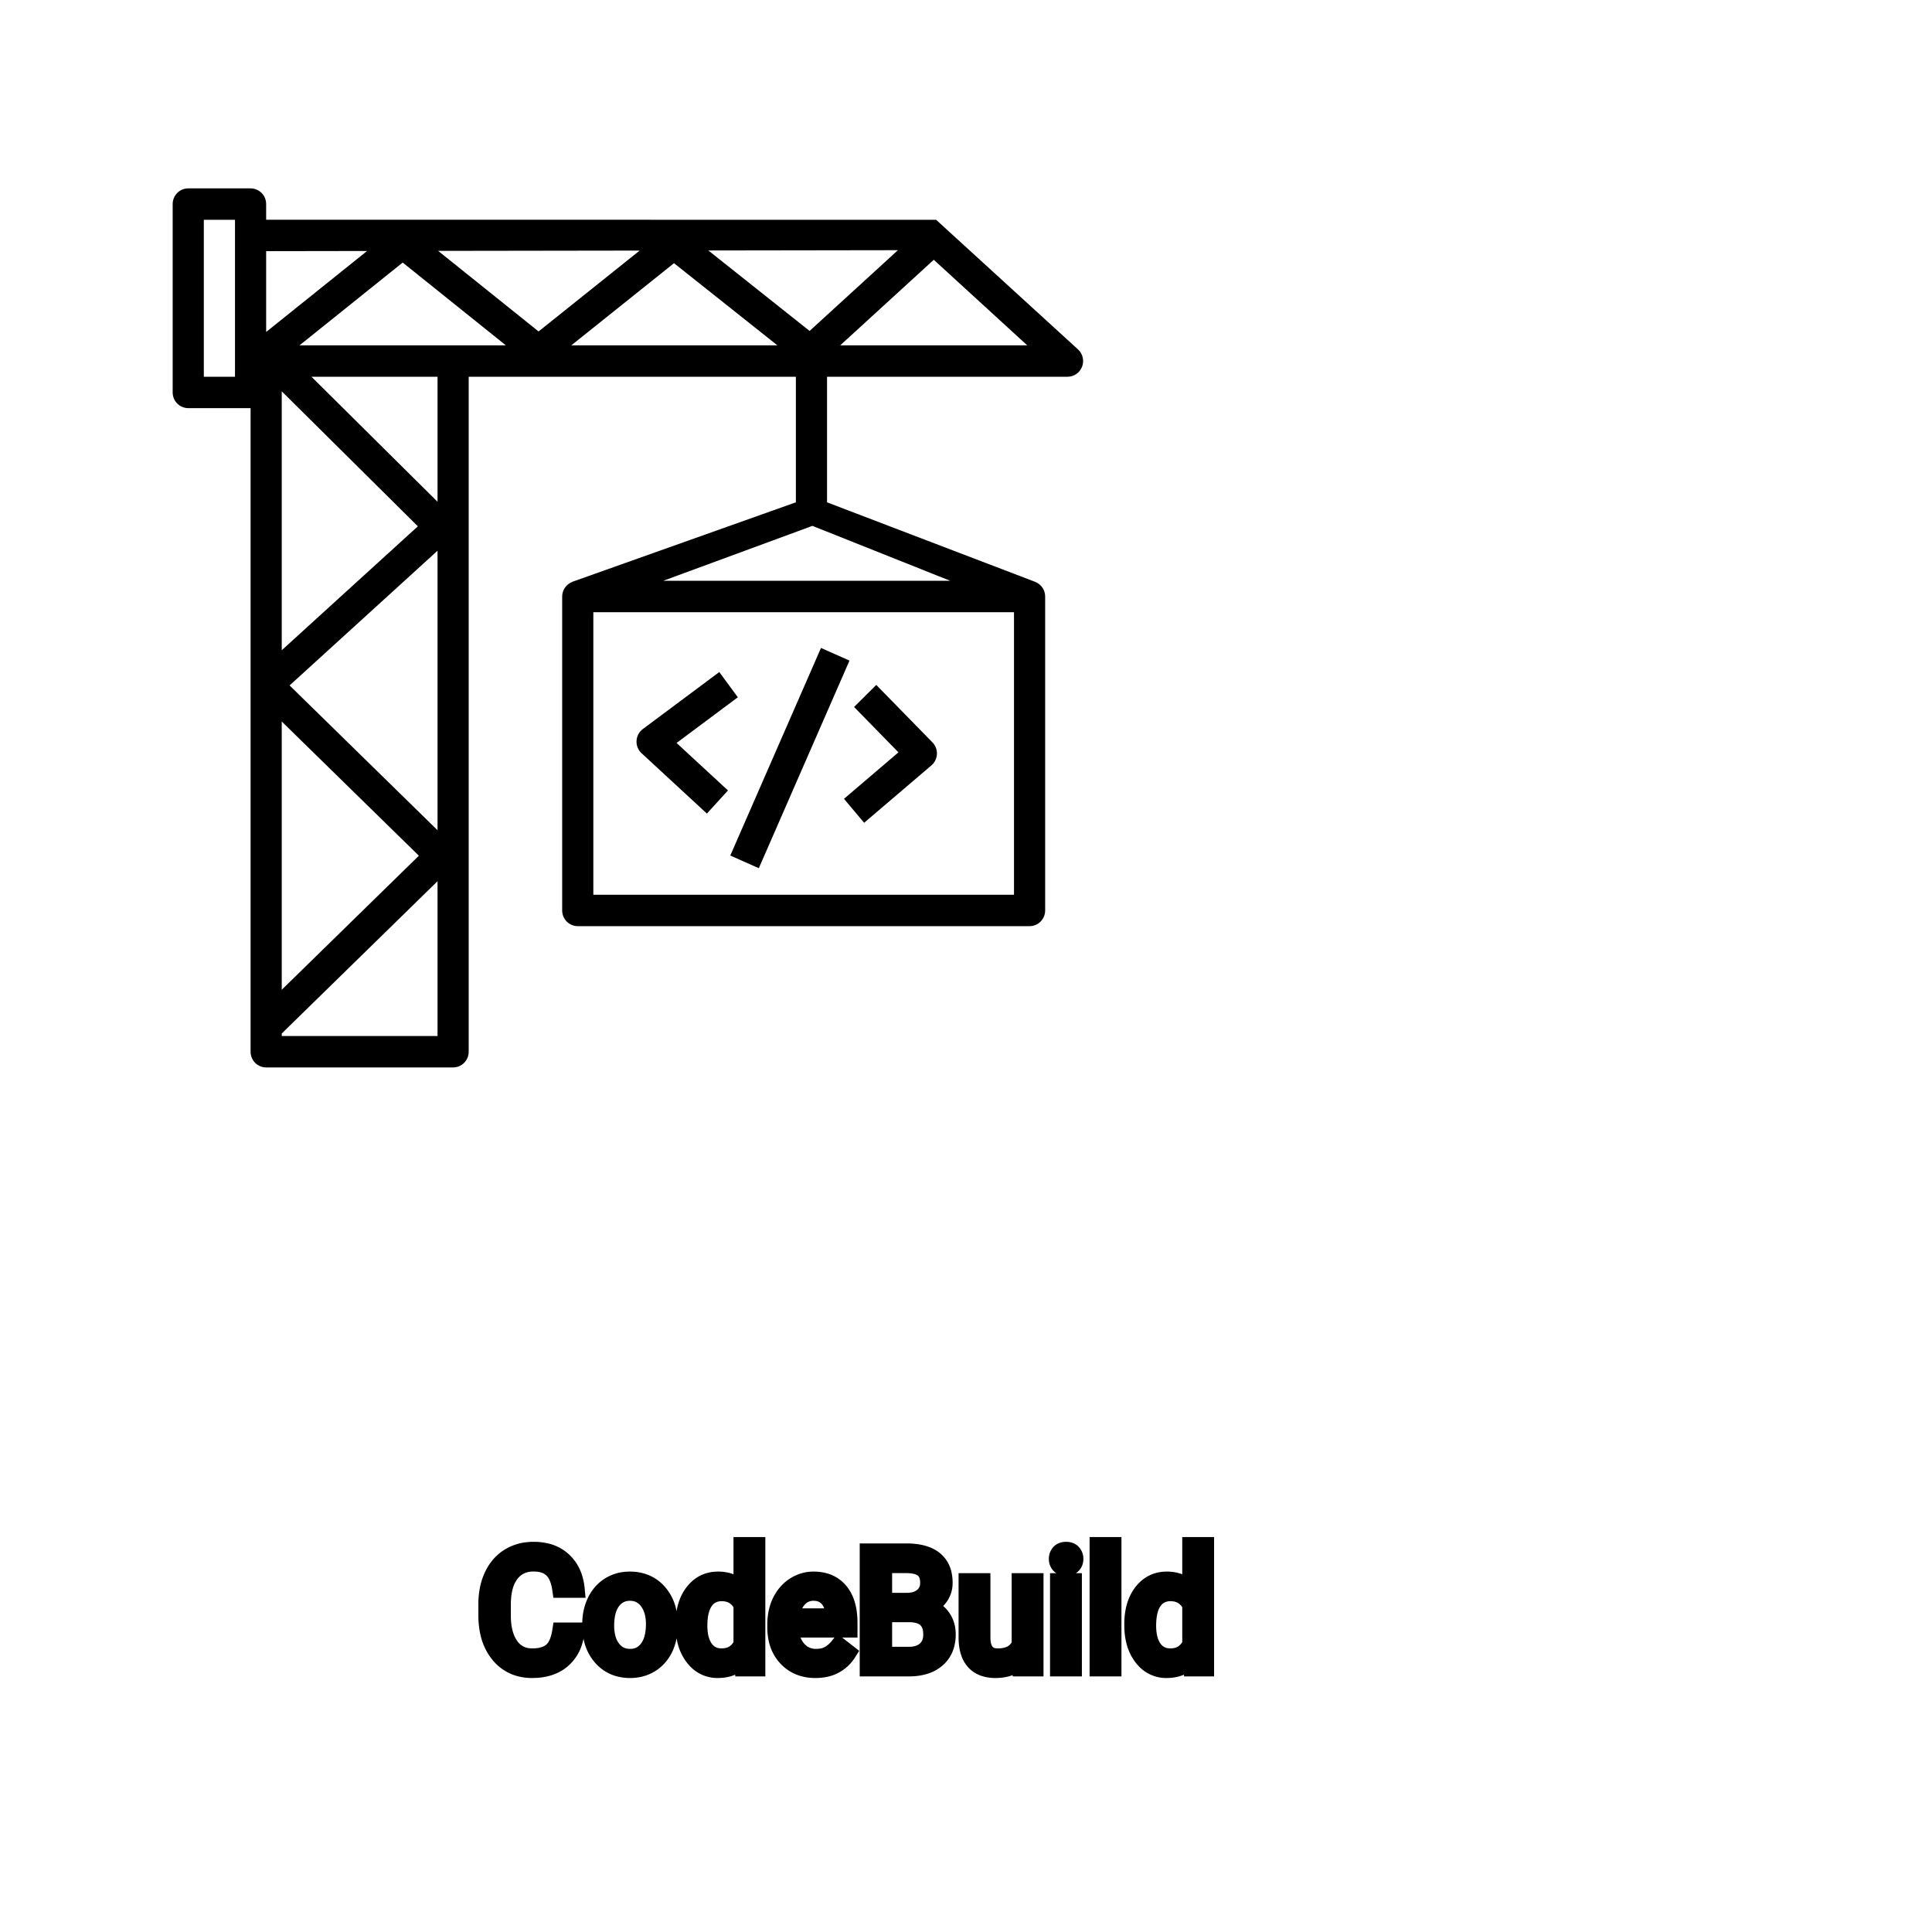 <?xml version="1.0" encoding="UTF-8"?>
<svg width="80px" height="80px" viewBox="0 0 80 80" version="1.1" xmlns="http://www.w3.org/2000/svg" xmlns:xlink="http://www.w3.org/1999/xlink">
    <!-- Generator: Sketch 64 (93537) - https://sketch.com -->
    <title>Icon-Architecture/64/Arch_Amazon-CodeBuild_64</title>
    <desc>Created with Sketch.</desc>
    
    <g id="Icon-Architecture/64/Arch_Amazon-CodeBuild_64" stroke="none" stroke-width="1" fill="none" fill-rule="evenodd">
        
        <path transform="translate(0vw, 0vh), scale(.65)" d="M65.44,22 L59.486,16.549 L53.525,22 L65.44,22 Z M57.202,15.938 L45.124,15.956 L51.575,21.083 L57.202,15.938 Z M51.755,33.5 L42.248,37 L60.535,37 L51.755,33.5 Z M37.798,57 L64.596,57 L64.596,39 L37.798,39 L37.798,57 Z M49.523,22 L42.937,16.766 L36.396,22 L49.523,22 Z M34.309,21.115 L40.749,15.963 L27.912,15.982 L34.309,21.115 Z M32.225,22 L25.653,16.726 L19.08,22 L28.865,22 L32.225,22 Z M27.873,24 L19.842,24 L27.873,31.965 L27.873,24 Z M27.873,35.083 L18.448,43.665 L27.873,52.889 L27.873,35.083 Z M27.873,56.137 L17.948,65.839 L17.948,66 L27.873,66 L27.873,56.137 Z M17.948,45.963 L17.948,63.053 L26.684,54.513 L17.948,45.963 Z M17.948,41.424 L26.62,33.528 L17.948,24.928 L17.948,41.424 Z M16.955,21.148 L23.385,15.989 L16.955,15.999 L16.955,21.148 Z M14.97,14 L12.985,14 L12.985,24 L14.97,24 L14.97,23 L14.97,15 L14.97,14 Z M68.933,23.36 C68.785,23.746 68.417,24 68.007,24 L52.686,24 L52.686,32 L65.964,37.074 L65.963,37.076 C66.326,37.225 66.581,37.582 66.581,38 L66.581,58 C66.581,58.552 66.137,59 65.589,59 L36.805,59 C36.258,59 35.813,58.552 35.813,58 L35.813,38 C35.813,37.572 36.083,37.213 36.459,37.071 L36.456,37.064 L50.701,32 L50.701,24 L29.858,24 L29.858,67 C29.858,67.552 29.414,68 28.865,68 L16.955,68 C16.407,68 15.963,67.552 15.963,67 L15.963,26 L11.993,26 C11.445,26 11,25.552 11,25 L11,13 C11,12.448 11.445,12 11.993,12 L15.963,12 C16.511,12 16.955,12.448 16.955,13 L16.955,13.999 L59.633,14 L68.675,22.26 C68.978,22.538 69.081,22.975 68.933,23.36 L68.933,23.36 Z M48.34,55.308 L54.116,42.083 L52.3,41.277 L46.523,54.502 L48.34,55.308 Z M53.766,50.888 L55.049,52.415 L59.337,48.757 C59.547,48.577 59.673,48.316 59.686,48.039 C59.699,47.761 59.595,47.49 59.401,47.292 L55.822,43.633 L54.409,45.038 L57.235,47.928 L53.766,50.888 Z M40.871,47.984 C40.652,47.783 40.534,47.493 40.55,47.195 C40.565,46.896 40.713,46.621 40.951,46.443 L45.822,42.812 L47.003,44.419 L43.1,47.33 L46.375,50.354 L45.033,51.829 L40.871,47.984 Z" id="Amazon-CodeBuild_Icon_64_Squid" fill="#000000"></path>
    </g><g transform="translate(20.163, 64), scale(0.75)" id="svgGroup" stroke-linecap="round" fill-rule="evenodd" font-size="9pt" stroke="#000" stroke-width="0.25mm" fill="#000" style="stroke:#000;stroke-width:0.25mm;fill:#000"><path d="M 4.078 4.72 L 4.926 4.72 A 3.016 3.016 0 0 1 4.765 5.416 A 2.099 2.099 0 0 1 4.177 6.286 Q 3.546 6.838 2.501 6.838 A 2.553 2.553 0 0 1 1.631 6.696 A 2.194 2.194 0 0 1 0.683 6.025 A 2.789 2.789 0 0 1 0.122 4.901 Q 0.015 4.484 0.002 3.992 A 5.262 5.262 0 0 1 0 3.85 L 0 3.234 A 4.251 4.251 0 0 1 0.07 2.445 A 3.229 3.229 0 0 1 0.319 1.666 A 2.539 2.539 0 0 1 0.774 0.99 A 2.26 2.26 0 0 1 1.222 0.626 A 2.415 2.415 0 0 1 2.248 0.281 A 3.027 3.027 0 0 1 2.575 0.264 A 2.962 2.962 0 0 1 3.281 0.343 A 2.065 2.065 0 0 1 4.21 0.833 A 2.16 2.16 0 0 1 4.805 1.795 A 3.086 3.086 0 0 1 4.926 2.408 L 4.078 2.408 Q 4.009 1.929 3.84 1.616 A 1.223 1.223 0 0 0 3.601 1.301 A 1.207 1.207 0 0 0 3.096 1.024 Q 2.909 0.971 2.686 0.961 A 2.396 2.396 0 0 0 2.575 0.958 A 1.753 1.753 0 0 0 1.997 1.049 A 1.463 1.463 0 0 0 1.307 1.556 A 1.989 1.989 0 0 0 0.993 2.175 Q 0.848 2.636 0.848 3.256 L 0.848 3.876 Q 0.848 4.917 1.283 5.533 A 1.38 1.38 0 0 0 2.282 6.135 A 1.814 1.814 0 0 0 2.501 6.148 A 2.497 2.497 0 0 0 2.908 6.117 Q 3.127 6.08 3.303 6.002 A 1.155 1.155 0 0 0 3.579 5.829 Q 3.955 5.511 4.078 4.72 Z M 29.483 6.75 L 29.465 6.28 A 1.526 1.526 0 0 1 28.639 6.775 Q 28.389 6.836 28.092 6.838 A 2.996 2.996 0 0 1 28.072 6.838 A 2.086 2.086 0 0 1 27.612 6.79 Q 27.182 6.693 26.914 6.396 A 1.41 1.41 0 0 1 26.631 5.899 Q 26.515 5.556 26.512 5.089 L 26.512 1.995 L 27.325 1.995 L 27.325 5.067 Q 27.325 6.037 28.033 6.137 A 1.229 1.229 0 0 0 28.204 6.148 A 1.927 1.927 0 0 0 28.655 6.099 Q 29.218 5.964 29.443 5.454 L 29.443 1.995 L 30.256 1.995 L 30.256 6.75 L 29.483 6.75 Z M 10.885 4.395 L 10.885 4.333 A 3.762 3.762 0 0 1 10.952 3.602 Q 11.04 3.16 11.242 2.812 A 2.148 2.148 0 0 1 11.404 2.573 Q 11.922 1.907 12.762 1.907 A 1.964 1.964 0 0 1 13.36 1.994 A 1.559 1.559 0 0 1 14.085 2.479 L 14.085 0 L 14.898 0 L 14.898 6.75 L 14.15 6.75 L 14.111 6.24 Q 13.623 6.838 12.753 6.838 A 1.6 1.6 0 0 1 11.532 6.31 A 2.078 2.078 0 0 1 11.406 6.161 A 2.405 2.405 0 0 1 10.981 5.255 Q 10.897 4.912 10.887 4.51 A 4.425 4.425 0 0 1 10.885 4.395 Z M 35.662 4.395 L 35.662 4.333 A 3.762 3.762 0 0 1 35.729 3.602 Q 35.816 3.16 36.019 2.812 A 2.148 2.148 0 0 1 36.18 2.573 Q 36.699 1.907 37.538 1.907 A 1.964 1.964 0 0 1 38.136 1.994 A 1.559 1.559 0 0 1 38.861 2.479 L 38.861 0 L 39.674 0 L 39.674 6.75 L 38.927 6.75 L 38.887 6.24 Q 38.399 6.838 37.529 6.838 A 1.6 1.6 0 0 1 36.309 6.31 A 2.078 2.078 0 0 1 36.182 6.161 A 2.405 2.405 0 0 1 35.758 5.255 Q 35.674 4.912 35.663 4.51 A 4.425 4.425 0 0 1 35.662 4.395 Z M 15.952 4.504 L 15.952 4.355 A 3.17 3.17 0 0 1 16.028 3.646 A 2.581 2.581 0 0 1 16.222 3.092 A 2.191 2.191 0 0 1 16.67 2.466 A 2.033 2.033 0 0 1 16.978 2.221 Q 17.464 1.907 18.031 1.907 A 2.254 2.254 0 0 1 18.644 1.986 A 1.639 1.639 0 0 1 19.472 2.518 Q 19.986 3.129 19.986 4.267 L 19.986 4.605 L 16.765 4.605 A 2.111 2.111 0 0 0 16.836 5.114 A 1.516 1.516 0 0 0 17.176 5.741 A 1.282 1.282 0 0 0 18.11 6.173 A 1.652 1.652 0 0 0 18.176 6.174 A 1.763 1.763 0 0 0 18.504 6.145 Q 18.728 6.103 18.905 5.999 A 1.827 1.827 0 0 0 19.414 5.551 A 2.068 2.068 0 0 0 19.428 5.533 L 19.925 5.919 A 1.926 1.926 0 0 1 18.525 6.811 A 2.749 2.749 0 0 1 18.132 6.838 A 2.394 2.394 0 0 1 17.381 6.725 A 1.974 1.974 0 0 1 16.559 6.203 Q 15.952 5.568 15.952 4.504 Z M 23.273 6.75 L 21.054 6.75 L 21.054 0.352 L 23.146 0.352 A 4.031 4.031 0 0 1 23.719 0.39 Q 24.012 0.432 24.248 0.521 A 1.629 1.629 0 0 1 24.713 0.782 A 1.383 1.383 0 0 1 25.184 1.558 A 2.164 2.164 0 0 1 25.238 2.057 A 1.3 1.3 0 0 1 24.983 2.85 A 1.589 1.589 0 0 1 24.472 3.294 A 1.972 1.972 0 0 1 24.289 3.384 A 1.571 1.571 0 0 1 24.803 3.63 A 1.446 1.446 0 0 1 25.108 3.935 A 1.531 1.531 0 0 1 25.4 4.713 A 1.961 1.961 0 0 1 25.409 4.904 A 2.139 2.139 0 0 1 25.334 5.487 A 1.577 1.577 0 0 1 24.851 6.258 A 1.832 1.832 0 0 1 24.159 6.633 Q 23.892 6.713 23.574 6.739 A 3.81 3.81 0 0 1 23.273 6.75 Z M 34.559 0 L 34.559 6.75 L 33.746 6.75 L 33.746 0 L 34.559 0 Z M 5.735 4.386 L 5.735 4.329 A 3.057 3.057 0 0 1 5.822 3.587 A 2.573 2.573 0 0 1 6.01 3.072 A 2.16 2.16 0 0 1 6.424 2.486 A 1.957 1.957 0 0 1 6.774 2.21 A 2.036 2.036 0 0 1 7.719 1.913 A 2.491 2.491 0 0 1 7.893 1.907 A 2.277 2.277 0 0 1 8.646 2.027 A 1.937 1.937 0 0 1 9.464 2.58 A 2.29 2.29 0 0 1 9.983 3.608 A 3.373 3.373 0 0 1 10.064 4.368 L 10.064 4.425 A 3.114 3.114 0 0 1 9.984 5.142 A 2.577 2.577 0 0 1 9.798 5.671 A 2.056 2.056 0 0 1 9.27 6.361 A 2.001 2.001 0 0 1 9.037 6.53 A 2.045 2.045 0 0 1 8.118 6.829 A 2.529 2.529 0 0 1 7.901 6.838 A 2.262 2.262 0 0 1 7.151 6.718 A 1.938 1.938 0 0 1 6.335 6.166 A 2.297 2.297 0 0 1 5.809 5.111 A 3.357 3.357 0 0 1 5.735 4.386 Z M 32.375 1.995 L 32.375 6.75 L 31.562 6.75 L 31.562 1.995 L 32.375 1.995 Z M 6.552 4.425 A 2.772 2.772 0 0 0 6.6 4.954 Q 6.66 5.264 6.797 5.51 A 1.545 1.545 0 0 0 6.919 5.695 Q 7.286 6.174 7.901 6.174 A 1.269 1.269 0 0 0 8.391 6.083 Q 8.67 5.967 8.873 5.706 A 1.471 1.471 0 0 0 8.886 5.689 A 1.648 1.648 0 0 0 9.141 5.171 Q 9.209 4.945 9.235 4.672 A 3.655 3.655 0 0 0 9.251 4.329 A 2.687 2.687 0 0 0 9.199 3.789 Q 9.132 3.459 8.974 3.2 A 1.586 1.586 0 0 0 8.879 3.061 A 1.231 1.231 0 0 0 8.464 2.705 Q 8.211 2.575 7.893 2.575 Q 7.303 2.575 6.936 3.035 A 1.515 1.515 0 0 0 6.921 3.054 A 1.589 1.589 0 0 0 6.669 3.552 Q 6.6 3.772 6.572 4.039 A 3.676 3.676 0 0 0 6.552 4.425 Z M 14.085 5.454 L 14.085 3.27 A 1.375 1.375 0 0 0 13.773 2.874 Q 13.449 2.597 12.964 2.597 A 1.238 1.238 0 0 0 12.537 2.668 A 1.068 1.068 0 0 0 12.032 3.059 A 1.51 1.51 0 0 0 11.823 3.484 Q 11.757 3.689 11.726 3.939 A 3.955 3.955 0 0 0 11.698 4.425 A 3.162 3.162 0 0 0 11.734 4.918 Q 11.775 5.178 11.864 5.389 A 1.474 1.474 0 0 0 12.032 5.691 A 1.06 1.06 0 0 0 12.795 6.139 A 1.391 1.391 0 0 0 12.955 6.148 Q 13.729 6.148 14.085 5.454 Z M 38.861 5.454 L 38.861 3.27 A 1.375 1.375 0 0 0 38.549 2.874 Q 38.225 2.597 37.74 2.597 A 1.238 1.238 0 0 0 37.314 2.668 A 1.068 1.068 0 0 0 36.809 3.059 A 1.51 1.51 0 0 0 36.599 3.484 Q 36.534 3.689 36.503 3.939 A 3.955 3.955 0 0 0 36.475 4.425 A 3.162 3.162 0 0 0 36.511 4.918 Q 36.552 5.178 36.64 5.389 A 1.474 1.474 0 0 0 36.809 5.691 A 1.06 1.06 0 0 0 37.571 6.139 A 1.391 1.391 0 0 0 37.731 6.148 Q 38.505 6.148 38.861 5.454 Z M 23.304 3.757 L 21.898 3.757 L 21.898 6.06 L 23.291 6.06 A 1.84 1.84 0 0 0 23.667 6.024 Q 23.907 5.974 24.09 5.854 A 1.064 1.064 0 0 0 24.221 5.755 A 1.003 1.003 0 0 0 24.542 5.154 A 1.459 1.459 0 0 0 24.561 4.913 Q 24.561 4.007 23.789 3.811 A 1.977 1.977 0 0 0 23.305 3.757 Z M 21.898 1.046 L 21.898 3.081 L 23.172 3.081 Q 23.726 3.081 24.058 2.804 A 0.905 0.905 0 0 0 24.386 2.154 A 1.27 1.27 0 0 0 24.39 2.052 Q 24.39 1.696 24.249 1.471 A 0.71 0.71 0 0 0 24.082 1.285 A 0.969 0.969 0 0 0 23.796 1.136 Q 23.533 1.047 23.152 1.046 A 3.261 3.261 0 0 0 23.146 1.046 L 21.898 1.046 Z M 16.792 3.938 L 19.173 3.938 L 19.173 3.876 Q 19.147 3.417 18.977 3.111 A 1.13 1.13 0 0 0 18.839 2.916 A 0.983 0.983 0 0 0 18.185 2.584 A 1.39 1.39 0 0 0 18.031 2.575 A 1.106 1.106 0 0 0 17.508 2.698 A 1.14 1.14 0 0 0 17.205 2.933 A 1.417 1.417 0 0 0 16.928 3.379 Q 16.854 3.563 16.814 3.785 A 2.741 2.741 0 0 0 16.792 3.938 Z M 31.496 0.734 Q 31.496 0.536 31.617 0.4 Q 31.728 0.274 31.94 0.264 A 0.783 0.783 0 0 1 31.975 0.264 Q 32.212 0.264 32.335 0.4 A 0.474 0.474 0 0 1 32.457 0.703 A 0.614 0.614 0 0 1 32.458 0.734 A 0.523 0.523 0 0 1 32.433 0.9 A 0.442 0.442 0 0 1 32.335 1.063 Q 32.223 1.184 32.014 1.194 A 0.803 0.803 0 0 1 31.975 1.195 Q 31.802 1.195 31.691 1.126 A 0.362 0.362 0 0 1 31.617 1.063 A 0.456 0.456 0 0 1 31.498 0.788 A 0.605 0.605 0 0 1 31.496 0.734 Z" vector-effect="non-scaling-stroke"/></g>
</svg>